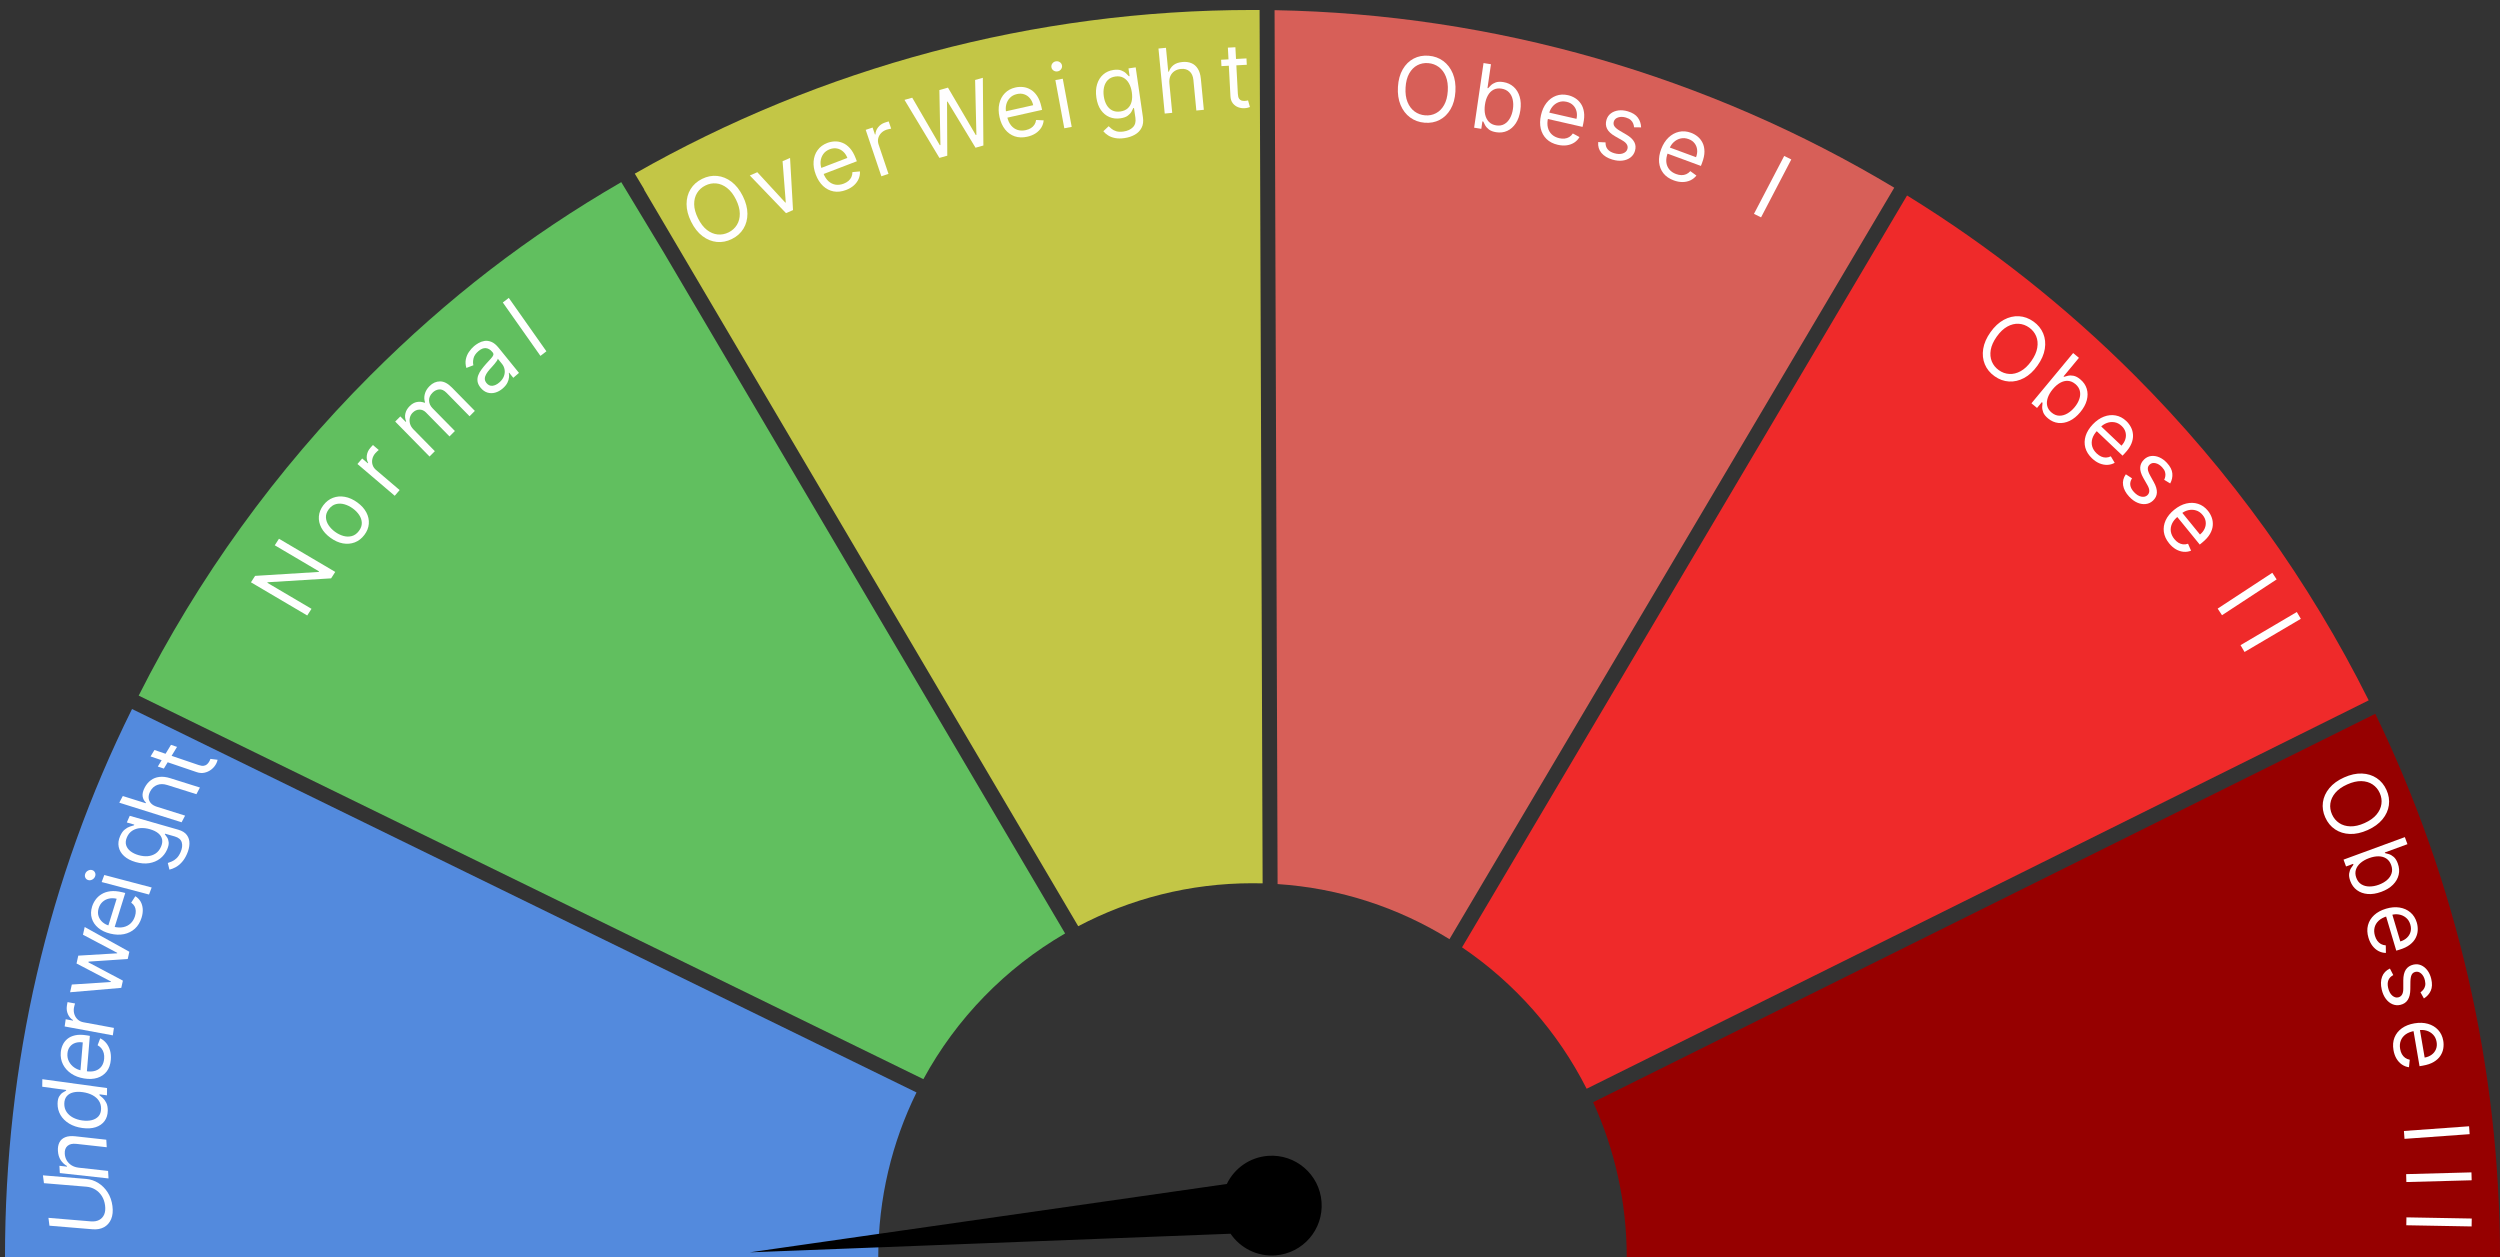 <svg width="501" height="252" viewBox="0 0 501 252" fill="none" xmlns="http://www.w3.org/2000/svg">
    <rect x="0" y="0" width="501" height="252" fill="#333333" stroke="none"/>
    <g clip-path="url(#clip0_1_2)">
        <path
            d="M251 2C251.474 2 251.948 2.001 252.421 2.004L253.029 177.027C252.355 177.009 251.678 177 251 177C238.389 177 226.505 180.113 216.074 185.611L129.07 37.998L129.115 37.971L127.211 34.798C164.603 13.489 207.209 2 251 2Z"
            fill="#C3C646" />
        <path
            d="M256.029 177.166C268.61 177.999 280.343 181.934 290.47 188.214L379.608 37.616C342.323 15.25 299.545 2.819 255.422 2.039L256.029 177.166Z"
            fill="#D75F58" />
        <path
            d="M317.962 218.184C312.173 206.744 303.539 196.988 292.99 189.847L382.172 39.175C398.593 49.295 413.915 61.361 427.777 75.223C446.999 94.446 462.768 116.477 474.684 140.351L317.962 218.184Z"
            fill="#EF2A2A" />
        <path
            d="M501 252L326 252C326 240.901 323.589 230.365 319.263 220.888L476.008 143.043C492.303 176.696 501 213.9 501 252Z"
            fill="#960000" />
        <path
            d="M26.457 142.089L183.667 218.927C178.758 228.904 176 240.13 176 252H1C1 213.111 9.516 176.263 26.457 142.089Z"
            fill="#538ADD" />
        <path
            d="M132.997 50.568L213.448 187.064C201.503 193.986 191.644 204.11 185.046 216.262L27.792 139.402C39.651 115.893 55.256 94.191 74.223 75.223C89.722 59.725 105.856 47.299 124.5 36.5L132.997 50.568Z"
            fill="#61BF5F" />
        <path
            d="M8.808 237.109L8.604 235.537L17.242 236.254C18.134 236.328 18.957 236.604 19.712 237.08C20.462 237.552 21.088 238.183 21.589 238.973C22.087 239.763 22.401 240.667 22.533 241.685C22.665 242.704 22.58 243.575 22.279 244.298C21.974 245.021 21.5 245.563 20.857 245.923C20.21 246.279 19.441 246.42 18.549 246.346L9.911 245.629L9.708 244.057L18.218 244.764C18.855 244.816 19.404 244.724 19.865 244.486C20.321 244.248 20.658 243.883 20.876 243.391C21.089 242.895 21.149 242.285 21.055 241.563C20.962 240.84 20.741 240.207 20.393 239.664C20.041 239.121 19.602 238.691 19.073 238.376C18.54 238.055 17.955 237.869 17.318 237.816L8.808 237.109Z"
            fill="white" />
        <path
            d="M15.79 234.005L21.661 234.653L21.747 236.16L11.988 235.081L11.905 233.626L13.43 233.795L13.422 233.667C12.914 233.382 12.496 232.99 12.168 232.488C11.836 231.987 11.649 231.366 11.607 230.625C11.569 229.962 11.671 229.396 11.914 228.928C12.153 228.46 12.537 228.118 13.068 227.902C13.594 227.685 14.272 227.622 15.102 227.714L21.303 228.399L21.389 229.906L15.29 229.231C14.524 229.147 13.938 229.281 13.533 229.633C13.124 229.986 12.939 230.51 12.979 231.208C13.006 231.689 13.135 232.13 13.364 232.532C13.593 232.929 13.912 233.258 14.323 233.519C14.734 233.78 15.223 233.942 15.79 234.005Z"
            fill="white" />
        <path
            d="M21.596 222.575C21.584 223.393 21.37 224.087 20.952 224.658C20.529 225.227 19.94 225.637 19.184 225.888C18.423 226.138 17.528 226.193 16.497 226.052C15.476 225.912 14.592 225.614 13.845 225.157C13.098 224.701 12.524 224.129 12.123 223.443C11.723 222.756 11.528 221.999 11.539 221.173C11.548 220.533 11.66 220.043 11.876 219.701C12.088 219.355 12.329 219.101 12.597 218.942C12.862 218.777 13.079 218.651 13.25 218.564L13.252 218.436L8.464 217.78L8.484 216.272L21.454 218.048L21.434 219.505L19.94 219.3L19.937 219.479C20.113 219.614 20.335 219.803 20.602 220.044C20.865 220.285 21.1 220.61 21.306 221.018C21.508 221.425 21.604 221.944 21.596 222.575ZM20.256 222.187C20.264 221.582 20.115 221.049 19.808 220.588C19.497 220.128 19.064 219.75 18.51 219.457C17.951 219.163 17.305 218.965 16.57 218.865C15.844 218.765 15.207 218.785 14.66 218.923C14.108 219.061 13.677 219.318 13.367 219.694C13.054 220.069 12.893 220.564 12.884 221.177C12.875 221.817 13.031 222.371 13.35 222.842C13.665 223.308 14.098 223.685 14.648 223.974C15.194 224.258 15.809 224.447 16.493 224.54C17.185 224.635 17.816 224.615 18.384 224.479C18.949 224.339 19.401 224.08 19.74 223.704C20.075 223.323 20.247 222.817 20.256 222.187Z"
            fill="white" />
        <path
            d="M22.21 212.373C22.132 213.316 21.858 214.096 21.389 214.713C20.916 215.324 20.292 215.755 19.517 216.003C18.738 216.247 17.852 216.288 16.86 216.127C15.867 215.966 15.007 215.642 14.28 215.153C13.55 214.66 12.999 214.05 12.629 213.323C12.255 212.591 12.105 211.783 12.178 210.9C12.22 210.39 12.346 209.901 12.556 209.431C12.765 208.962 13.076 208.554 13.489 208.208C13.897 207.861 14.42 207.616 15.059 207.475C15.697 207.333 16.468 207.335 17.373 207.482L18.004 207.585L17.378 215.127L16.09 214.918L16.59 208.904C16.043 208.816 15.546 208.847 15.098 208.998C14.651 209.145 14.287 209.4 14.005 209.763C13.724 210.122 13.561 210.573 13.516 211.117C13.466 211.716 13.57 212.258 13.828 212.743C14.082 213.223 14.433 213.618 14.881 213.927C15.328 214.237 15.819 214.435 16.354 214.522L17.212 214.661C17.944 214.78 18.575 214.753 19.105 214.581C19.631 214.404 20.046 214.107 20.349 213.691C20.648 213.275 20.822 212.763 20.873 212.156C20.905 211.761 20.88 211.396 20.797 211.059C20.711 210.718 20.566 210.413 20.362 210.143C20.154 209.872 19.887 209.646 19.561 209.464L20.086 208.077C20.561 208.309 20.969 208.636 21.309 209.057C21.645 209.477 21.894 209.97 22.056 210.534C22.214 211.098 22.265 211.711 22.21 212.373Z"
            fill="white" />
        <path
            d="M22.611 207.485L12.956 205.702L13.166 204.26L14.624 204.529L14.639 204.428C14.187 204.162 13.846 203.77 13.616 203.251C13.386 202.733 13.313 202.182 13.398 201.6C13.413 201.491 13.435 201.354 13.464 201.19C13.492 201.027 13.516 200.903 13.537 200.821L15.045 201.099C15.025 201.148 14.99 201.26 14.938 201.437C14.883 201.608 14.841 201.793 14.812 201.992C14.744 202.464 14.781 202.904 14.924 203.311C15.063 203.714 15.289 204.054 15.601 204.333C15.91 204.606 16.282 204.783 16.718 204.864L22.828 205.992L22.611 207.485Z"
            fill="white" />
        <path
            d="M24.303 197.968L14.046 198.847L14.392 197.3L22.209 196.791L22.231 196.691L15.336 193.083L15.688 191.511L23.469 191.047L23.491 190.947L16.627 187.32L16.973 185.773L25.923 190.732L25.599 192.179L17.752 192.708L17.719 192.857L24.627 196.521L24.303 197.968Z"
            fill="white" />
        <path
            d="M28.367 183.92C28.086 184.823 27.641 185.553 27.031 186.11C26.419 186.662 25.691 187.025 24.848 187.202C24.002 187.373 23.09 187.34 22.113 187.103C21.135 186.866 20.328 186.482 19.692 185.951C19.052 185.415 18.622 184.781 18.4 184.049C18.175 183.312 18.194 182.52 18.457 181.673C18.609 181.185 18.842 180.723 19.156 180.287C19.47 179.851 19.873 179.483 20.368 179.183C20.858 178.882 21.443 178.689 22.124 178.605C22.805 178.521 23.591 178.586 24.481 178.802L25.102 178.953L22.854 186.18L21.587 185.872L23.379 180.111C22.841 179.98 22.328 179.969 21.84 180.078C21.352 180.183 20.927 180.4 20.562 180.727C20.199 181.05 19.936 181.472 19.774 181.993C19.596 182.567 19.586 183.098 19.746 183.588C19.902 184.072 20.175 184.482 20.566 184.817C20.956 185.152 21.414 185.384 21.94 185.511L22.784 185.716C23.505 185.891 24.154 185.917 24.731 185.795C25.305 185.667 25.791 185.415 26.189 185.039C26.582 184.662 26.869 184.182 27.05 183.601C27.168 183.222 27.221 182.867 27.208 182.536C27.192 182.2 27.11 181.893 26.96 181.616C26.806 181.338 26.582 181.098 26.289 180.895L27.119 179.6C27.554 179.863 27.9 180.212 28.157 180.646C28.409 181.079 28.558 181.575 28.603 182.133C28.643 182.689 28.565 183.285 28.367 183.92Z"
            fill="white" />
        <path
            d="M29.865 179.265L20.372 176.762L20.899 175.349L30.393 177.852L29.865 179.265ZM19.058 175.626C18.955 175.901 18.769 176.113 18.501 176.262C18.235 176.407 17.965 176.443 17.693 176.371C17.421 176.3 17.225 176.14 17.104 175.894C16.985 175.643 16.977 175.38 17.08 175.104C17.183 174.829 17.367 174.619 17.634 174.474C17.902 174.326 18.172 174.287 18.444 174.359C18.716 174.431 18.912 174.592 19.031 174.843C19.152 175.089 19.161 175.35 19.058 175.626Z"
            fill="white" />
        <path
            d="M37.466 171.143C37.172 171.81 36.829 172.357 36.438 172.786C36.05 173.215 35.641 173.548 35.209 173.784C34.783 174.018 34.365 174.181 33.955 174.275L33.628 172.943C33.855 172.868 34.121 172.766 34.427 172.638C34.736 172.512 35.046 172.306 35.356 172.021C35.672 171.734 35.949 171.319 36.188 170.777C36.507 170.052 36.587 169.401 36.426 168.823C36.265 168.246 35.791 167.845 35.005 167.62L33.088 167.071L33.036 167.188C33.163 167.339 33.313 167.544 33.484 167.804C33.654 168.058 33.76 168.388 33.804 168.791C33.845 169.189 33.737 169.681 33.479 170.266C33.159 170.991 32.692 171.591 32.077 172.065C31.464 172.535 30.74 172.839 29.904 172.977C29.069 173.112 28.16 173.038 27.177 172.757C26.21 172.48 25.44 172.077 24.865 171.549C24.287 171.019 23.928 170.409 23.789 169.719C23.646 169.028 23.741 168.304 24.075 167.548C24.332 166.963 24.639 166.528 24.995 166.244C25.349 165.954 25.695 165.755 26.034 165.645C26.371 165.531 26.643 165.446 26.852 165.392L26.914 165.251L25.414 164.822L26.002 163.489L35.712 166.267C36.523 166.5 37.105 166.864 37.458 167.36C37.818 167.854 37.986 168.429 37.964 169.086C37.948 169.74 37.782 170.426 37.466 171.143ZM32.259 169.706C32.503 169.152 32.576 168.646 32.478 168.188C32.38 167.729 32.125 167.329 31.713 166.987C31.301 166.645 30.746 166.375 30.05 166.175C29.37 165.981 28.727 165.906 28.12 165.952C27.514 165.998 26.979 166.17 26.516 166.468C26.052 166.766 25.697 167.196 25.45 167.757C25.192 168.342 25.133 168.874 25.272 169.353C25.413 169.828 25.703 170.238 26.142 170.583C26.582 170.924 27.122 171.187 27.761 171.369C28.416 171.557 29.039 171.625 29.629 171.575C30.216 171.519 30.738 171.339 31.195 171.035C31.65 170.726 32.004 170.283 32.259 169.706Z"
            fill="white" />
        <path
            d="M31.461 161.68L37.095 163.452L36.391 164.786L23.904 160.858L24.607 159.523L29.193 160.966L29.252 160.853C28.876 160.497 28.653 160.071 28.583 159.574C28.511 159.073 28.655 158.481 29.015 157.799C29.327 157.207 29.728 156.729 30.219 156.365C30.706 155.999 31.276 155.776 31.929 155.696C32.581 155.611 33.309 155.695 34.114 155.949L40.065 157.821L39.361 159.155L33.508 157.314C32.764 157.08 32.094 157.078 31.499 157.308C30.901 157.533 30.437 157.96 30.105 158.59C29.874 159.027 29.767 159.45 29.783 159.86C29.802 160.265 29.949 160.628 30.226 160.948C30.505 161.264 30.916 161.508 31.461 161.68Z"
            fill="white" />
        <path
            d="M34.267 149.265L35.478 149.677L32.835 154.025L31.625 153.613L34.267 149.265ZM30.168 151.588L30.952 150.299L39.811 153.314C40.214 153.451 40.549 153.502 40.815 153.465C41.079 153.423 41.296 153.33 41.466 153.185C41.635 153.036 41.777 152.867 41.892 152.678C41.978 152.535 42.041 152.416 42.08 152.32C42.115 152.222 42.143 152.143 42.164 152.085L43.607 152.259C43.59 152.359 43.552 152.493 43.493 152.662C43.438 152.832 43.338 153.038 43.192 153.278C42.971 153.642 42.667 153.97 42.281 154.26C41.897 154.547 41.458 154.745 40.964 154.854C40.472 154.959 39.955 154.919 39.415 154.735L30.168 151.588Z"
            fill="white" />
        <path
            d="M55.907 107.965L67.185 114.612L66.355 115.902L53.64 116.683L53.571 116.79L62.426 122.009L61.568 123.342L50.29 116.695L51.12 115.405L63.871 114.616L63.94 114.509L55.063 109.277L55.907 107.965Z"
            fill="white" />
        <path
            d="M73.017 107.206C72.482 107.912 71.841 108.408 71.096 108.694C70.353 108.976 69.561 109.044 68.721 108.897C67.883 108.747 67.053 108.375 66.232 107.779C65.404 107.179 64.793 106.507 64.4 105.764C64.009 105.017 63.843 104.255 63.903 103.477C63.966 102.696 64.265 101.952 64.8 101.246C65.335 100.54 65.975 100.045 66.718 99.763C67.463 99.478 68.257 99.411 69.098 99.563C69.942 99.712 70.778 100.087 71.606 100.687C72.427 101.283 73.031 101.953 73.419 102.697C73.809 103.438 73.972 104.199 73.91 104.98C73.85 105.757 73.552 106.499 73.017 107.206ZM71.92 106.41C72.327 105.873 72.522 105.33 72.505 104.781C72.488 104.232 72.315 103.709 71.985 103.213C71.656 102.716 71.226 102.275 70.695 101.89C70.163 101.504 69.605 101.229 69.02 101.062C68.436 100.896 67.871 100.883 67.325 101.025C66.78 101.166 66.304 101.505 65.897 102.042C65.49 102.578 65.297 103.122 65.318 103.674C65.338 104.226 65.515 104.751 65.847 105.25C66.18 105.749 66.612 106.192 67.143 106.577C67.674 106.962 68.231 107.237 68.812 107.401C69.394 107.564 69.955 107.574 70.497 107.431C71.039 107.287 71.513 106.947 71.92 106.41Z"
            fill="white" />
        <path
            d="M79.105 99.354L71.632 92.986L72.583 91.882L73.712 92.844L73.779 92.766C73.526 92.316 73.437 91.814 73.513 91.263C73.589 90.712 73.818 90.213 74.202 89.768C74.275 89.684 74.367 89.58 74.478 89.457C74.59 89.334 74.677 89.243 74.739 89.184L75.907 90.179C75.864 90.21 75.772 90.286 75.633 90.408C75.494 90.524 75.359 90.658 75.228 90.81C74.916 91.171 74.715 91.559 74.622 91.973C74.529 92.381 74.545 92.781 74.669 93.172C74.793 93.558 75.023 93.894 75.361 94.181L80.089 98.211L79.105 99.354Z"
            fill="white" />
        <path
            d="M86.079 91.487L79.199 84.482L80.227 83.448L81.302 84.543L81.392 84.452C81.168 83.933 81.116 83.409 81.234 82.878C81.35 82.345 81.633 81.852 82.083 81.398C82.54 80.939 83.023 80.661 83.532 80.566C84.041 80.464 84.565 80.514 85.104 80.716L85.176 80.643C84.998 80.103 84.981 79.548 85.127 78.979C85.269 78.406 85.588 77.871 86.084 77.372C86.702 76.749 87.401 76.436 88.18 76.432C88.955 76.425 89.748 76.834 90.557 77.657L95.162 82.345L94.099 83.415L89.494 78.728C88.986 78.211 88.484 77.982 87.987 78.041C87.489 78.1 87.051 78.32 86.673 78.701C86.186 79.191 85.956 79.719 85.981 80.286C86.003 80.85 86.237 81.359 86.682 81.812L91.161 86.372L90.08 87.46L85.368 82.663C84.977 82.265 84.534 82.072 84.04 82.086C83.543 82.097 83.093 82.305 82.69 82.71C82.414 82.988 82.229 83.322 82.135 83.713C82.044 84.101 82.055 84.501 82.167 84.914C82.28 85.32 82.505 85.695 82.843 86.039L87.143 90.417L86.079 91.487Z"
            fill="white" />
        <path
            d="M100.743 77.849C100.272 78.255 99.771 78.533 99.239 78.683C98.705 78.829 98.184 78.825 97.677 78.672C97.166 78.516 96.71 78.19 96.307 77.694C95.953 77.257 95.75 76.83 95.698 76.414C95.643 75.995 95.692 75.586 95.847 75.188C96.001 74.79 96.217 74.407 96.494 74.038C96.772 73.664 97.064 73.305 97.372 72.96C97.775 72.511 98.105 72.15 98.361 71.878C98.618 71.6 98.781 71.367 98.848 71.18C98.918 70.989 98.877 70.8 98.724 70.611L98.692 70.571C98.295 70.082 97.856 69.814 97.374 69.768C96.896 69.719 96.394 69.922 95.868 70.376C95.323 70.846 94.995 71.338 94.884 71.85C94.773 72.362 94.767 72.811 94.867 73.198L93.461 73.737C93.279 73.106 93.244 72.522 93.358 71.986C93.471 71.443 93.678 70.955 93.979 70.521C94.28 70.081 94.618 69.699 94.992 69.376C95.231 69.17 95.529 68.963 95.887 68.755C96.246 68.542 96.643 68.399 97.078 68.327C97.516 68.252 97.979 68.312 98.465 68.506C98.951 68.699 99.439 69.099 99.931 69.705L104.005 74.73L102.863 75.715L102.025 74.683L101.967 74.733C102.024 74.965 102.039 75.253 102.011 75.598C101.983 75.943 101.873 76.311 101.68 76.702C101.488 77.093 101.175 77.476 100.743 77.849ZM100.064 76.646C100.515 76.256 100.822 75.836 100.984 75.387C101.15 74.935 101.195 74.496 101.119 74.072C101.047 73.645 100.882 73.272 100.624 72.955L99.755 71.882C99.755 71.984 99.693 72.13 99.568 72.322C99.445 72.507 99.291 72.71 99.108 72.93C98.925 73.144 98.744 73.351 98.566 73.55C98.388 73.743 98.244 73.901 98.135 74.023C97.87 74.319 97.645 74.623 97.46 74.935C97.275 75.241 97.174 75.55 97.158 75.862C97.143 76.168 97.256 76.47 97.498 76.768C97.828 77.175 98.224 77.356 98.687 77.311C99.15 77.26 99.609 77.038 100.064 76.646Z"
            fill="white" />
        <path d="M101.96 59.698L109.499 70.401L108.304 71.322L100.766 60.62L101.96 59.698Z"
            fill="white" />
        <path
            d="M148.86 39.298C149.475 40.535 149.783 41.714 149.784 42.836C149.786 43.959 149.518 44.958 148.983 45.833C148.447 46.709 147.68 47.395 146.68 47.892C145.68 48.389 144.67 48.587 143.649 48.486C142.627 48.384 141.67 47.994 140.775 47.316C139.881 46.637 139.127 45.68 138.512 44.444C137.897 43.207 137.589 42.028 137.588 40.906C137.587 39.783 137.854 38.784 138.389 37.909C138.925 37.033 139.692 36.347 140.692 35.85C141.692 35.353 142.702 35.155 143.724 35.256C144.745 35.358 145.703 35.748 146.597 36.426C147.491 37.105 148.245 38.062 148.86 39.298ZM147.487 39.981C146.982 38.966 146.386 38.194 145.699 37.665C145.016 37.133 144.298 36.832 143.543 36.759C142.792 36.685 142.062 36.825 141.352 37.178C140.643 37.531 140.089 38.03 139.691 38.675C139.297 39.318 139.104 40.073 139.111 40.94C139.123 41.806 139.381 42.746 139.886 43.761C140.39 44.776 140.984 45.549 141.667 46.08C142.354 46.609 143.073 46.911 143.823 46.985C144.578 47.057 145.31 46.917 146.02 46.564C146.729 46.211 147.281 45.713 147.675 45.07C148.073 44.425 148.266 43.67 148.255 42.804C148.247 41.937 147.991 40.996 147.487 39.981Z"
            fill="#FFFEFE" />
        <path
            d="M158.328 31.651L158.922 42.102L157.516 42.715L150.265 35.166L151.765 34.512L157.375 40.601L157.469 40.56L156.827 32.305L158.328 31.651Z"
            fill="#FFFEFE" />
        <path
            d="M169.565 38.068C168.682 38.407 167.845 38.505 167.055 38.36C166.267 38.211 165.565 37.85 164.949 37.279C164.335 36.702 163.848 35.944 163.488 35.005C163.128 34.066 162.981 33.173 163.049 32.325C163.119 31.472 163.385 30.727 163.848 30.088C164.313 29.444 164.959 28.964 165.786 28.646C166.264 28.463 166.766 28.362 167.292 28.342C167.819 28.323 168.342 28.419 168.861 28.631C169.379 28.838 169.863 29.191 170.315 29.689C170.766 30.187 171.155 30.863 171.483 31.719L171.712 32.316L164.646 35.026L164.179 33.809L169.813 31.647C169.615 31.13 169.334 30.708 168.972 30.382C168.613 30.054 168.2 29.845 167.732 29.755C167.268 29.664 166.781 29.716 166.272 29.911C165.711 30.127 165.279 30.452 164.976 30.888C164.675 31.318 164.5 31.796 164.451 32.321C164.401 32.847 164.474 33.362 164.667 33.868L164.979 34.679C165.244 35.372 165.589 35.913 166.012 36.303C166.438 36.687 166.914 36.922 167.44 37.008C167.964 37.09 168.511 37.021 169.08 36.803C169.45 36.661 169.764 36.481 170.023 36.263C170.284 36.04 170.484 35.781 170.621 35.486C170.758 35.187 170.825 34.856 170.822 34.492L172.329 34.352C172.363 34.868 172.278 35.366 172.074 35.846C171.869 36.322 171.555 36.753 171.132 37.139C170.708 37.52 170.186 37.83 169.565 38.068Z"
            fill="#FFFEFE" />
        <path
            d="M176.625 35.327L173.488 26.023L174.869 25.558L175.343 26.963L175.44 26.93C175.454 26.413 175.635 25.936 175.982 25.499C176.33 25.063 176.782 24.751 177.34 24.563C177.445 24.527 177.576 24.485 177.735 24.436C177.894 24.387 178.015 24.353 178.099 24.334L178.589 25.787C178.536 25.792 178.419 25.811 178.237 25.845C178.058 25.874 177.874 25.921 177.684 25.985C177.232 26.137 176.86 26.368 176.569 26.678C176.28 26.982 176.089 27.334 175.994 27.735C175.903 28.13 175.928 28.538 176.069 28.958L178.055 34.845L176.625 35.327Z"
            fill="#FFFEFE" />
        <path
            d="M188.26 31.644L181.262 20.016L182.812 19.579L188.339 29.098L188.462 29.064L188.251 18.045L189.973 17.56L195.549 27.065L195.672 27.03L195.412 16.026L196.962 15.589L197.07 29.16L195.495 29.604L189.883 20.348L189.784 20.376L189.835 31.2L188.26 31.644Z"
            fill="#FFFEFE" />
        <path
            d="M205.876 27.397C204.953 27.604 204.111 27.579 203.35 27.322C202.592 27.059 201.95 26.601 201.423 25.946C200.899 25.286 200.528 24.466 200.307 23.484C200.087 22.503 200.072 21.598 200.261 20.77C200.454 19.936 200.826 19.237 201.376 18.672C201.93 18.102 202.639 17.72 203.504 17.526C204.003 17.414 204.514 17.387 205.038 17.444C205.561 17.501 206.065 17.672 206.548 17.957C207.03 18.237 207.459 18.657 207.833 19.215C208.207 19.773 208.494 20.499 208.695 21.392L208.835 22.016L201.45 23.673L201.165 22.401L207.052 21.08C206.931 20.539 206.715 20.081 206.403 19.706C206.096 19.329 205.718 19.062 205.267 18.906C204.822 18.748 204.332 18.729 203.8 18.849C203.214 18.98 202.739 19.239 202.376 19.627C202.017 20.009 201.774 20.456 201.649 20.969C201.524 21.482 201.521 22.002 201.639 22.53L201.83 23.379C201.992 24.102 202.254 24.687 202.617 25.135C202.982 25.577 203.419 25.878 203.927 26.039C204.434 26.196 204.985 26.208 205.579 26.075C205.966 25.988 206.303 25.855 206.591 25.677C206.881 25.494 207.116 25.267 207.296 24.995C207.474 24.719 207.588 24.401 207.638 24.04L209.15 24.12C209.108 24.636 208.952 25.117 208.681 25.562C208.408 26.003 208.035 26.384 207.561 26.704C207.086 27.02 206.525 27.251 205.876 27.397Z"
            fill="#FFFEFE" />
        <path
            d="M213.287 25.706L211.496 16.052L212.979 15.777L214.77 25.43L213.287 25.706ZM211.952 14.303C211.662 14.357 211.395 14.305 211.149 14.147C210.907 13.988 210.76 13.77 210.709 13.494C210.658 13.217 210.717 12.961 210.885 12.726C211.058 12.491 211.289 12.346 211.578 12.292C211.868 12.239 212.133 12.291 212.375 12.45C212.621 12.608 212.77 12.825 212.821 13.102C212.872 13.378 212.811 13.634 212.638 13.87C212.47 14.105 212.241 14.25 211.952 14.303Z"
            fill="#FFFEFE" />
        <path
            d="M225.361 27.672C224.64 27.777 224.007 27.774 223.461 27.664C222.916 27.558 222.449 27.38 222.06 27.131C221.675 26.885 221.357 26.609 221.106 26.301L222.174 25.293C222.334 25.45 222.535 25.628 222.774 25.826C223.015 26.028 223.326 26.187 223.709 26.303C224.097 26.424 224.584 26.441 225.17 26.356C225.955 26.242 226.574 25.958 227.03 25.505C227.485 25.051 227.653 24.419 227.536 23.61L227.249 21.636L227.123 21.654C227.039 21.848 226.915 22.09 226.75 22.38C226.589 22.666 226.336 22.938 225.99 23.195C225.648 23.447 225.16 23.619 224.528 23.711C223.743 23.825 223.012 23.741 222.334 23.461C221.66 23.18 221.09 22.712 220.625 22.056C220.164 21.399 219.859 20.565 219.712 19.553C219.568 18.558 219.617 17.666 219.86 16.877C220.102 16.084 220.506 15.44 221.071 14.944C221.636 14.444 222.327 14.135 223.145 14.016C223.778 13.924 224.295 13.957 224.697 14.114C225.102 14.266 225.423 14.46 225.66 14.697C225.9 14.929 226.087 15.122 226.222 15.274L226.373 15.252L226.149 13.709L227.591 13.499L229.043 23.494C229.165 24.329 229.074 25.035 228.77 25.614C228.471 26.195 228.021 26.655 227.42 26.992C226.824 27.332 226.137 27.559 225.361 27.672ZM224.535 22.34C225.134 22.253 225.62 22.043 225.994 21.709C226.367 21.375 226.624 20.935 226.764 20.389C226.905 19.843 226.923 19.212 226.819 18.495C226.717 17.795 226.522 17.192 226.233 16.687C225.944 16.183 225.571 15.808 225.114 15.565C224.657 15.321 224.124 15.243 223.517 15.332C222.885 15.423 222.381 15.66 222.005 16.042C221.635 16.423 221.383 16.899 221.25 17.469C221.122 18.039 221.106 18.653 221.201 19.311C221.299 19.986 221.492 20.567 221.778 21.055C222.068 21.538 222.443 21.897 222.903 22.132C223.367 22.361 223.911 22.431 224.535 22.34Z"
            fill="#FFFEFE" />
        <path
            d="M234.347 16.733L234.911 22.613L233.41 22.757L232.158 9.726L233.66 9.582L234.119 14.366L234.247 14.354C234.427 13.827 234.732 13.394 235.162 13.053C235.595 12.707 236.196 12.497 236.964 12.424C237.63 12.36 238.226 12.437 238.752 12.656C239.278 12.871 239.705 13.239 240.033 13.76C240.365 14.276 240.572 14.954 240.652 15.794L241.249 22.004L239.747 22.148L239.16 16.04C239.086 15.264 238.827 14.683 238.383 14.297C237.943 13.907 237.369 13.746 236.661 13.814C236.169 13.861 235.737 14.008 235.367 14.253C235.001 14.498 234.725 14.831 234.538 15.251C234.356 15.671 234.292 16.165 234.347 16.733Z"
            fill="#FFFEFE" />
        <path
            d="M249.791 11.706L249.859 12.982L244.778 13.251L244.71 11.975L249.791 11.706ZM246.067 9.547L247.573 9.468L248.068 18.812C248.09 19.238 248.169 19.554 248.303 19.76C248.442 19.962 248.611 20.094 248.811 20.156C249.014 20.213 249.227 20.236 249.448 20.224C249.614 20.216 249.75 20.2 249.855 20.177C249.96 20.15 250.045 20.129 250.108 20.113L250.486 21.45C250.386 21.493 250.245 21.539 250.064 21.587C249.883 21.64 249.653 21.673 249.372 21.688C248.946 21.71 248.524 21.641 248.106 21.48C247.692 21.318 247.341 21.057 247.053 20.697C246.77 20.336 246.613 19.871 246.583 19.301L246.067 9.547Z"
            fill="#FFFEFE" />
        <path
            d="M291.665 18.355C291.582 19.733 291.261 20.903 290.704 21.866C290.146 22.829 289.418 23.548 288.518 24.021C287.619 24.494 286.613 24.685 285.5 24.594C284.387 24.502 283.414 24.149 282.581 23.533C281.747 22.918 281.113 22.087 280.676 21.043C280.24 19.998 280.064 18.787 280.147 17.409C280.23 16.03 280.551 14.86 281.108 13.897C281.666 12.934 282.394 12.216 283.294 11.742C284.193 11.269 285.199 11.078 286.312 11.169C287.425 11.261 288.398 11.614 289.231 12.23C290.065 12.846 290.7 13.676 291.136 14.72C291.572 15.765 291.748 16.976 291.665 18.355ZM290.136 18.229C290.204 17.098 290.073 16.127 289.742 15.318C289.416 14.509 288.944 13.878 288.327 13.425C287.714 12.973 287.012 12.715 286.222 12.65C285.432 12.585 284.705 12.726 284.039 13.073C283.378 13.421 282.835 13.968 282.41 14.716C281.989 15.463 281.744 16.403 281.676 17.534C281.608 18.666 281.737 19.636 282.063 20.445C282.394 21.255 282.866 21.885 283.479 22.337C284.096 22.79 284.8 23.049 285.59 23.113C286.38 23.178 287.105 23.037 287.766 22.69C288.432 22.342 288.975 21.795 289.396 21.047C289.821 20.3 290.068 19.36 290.136 18.229Z"
            fill="white" />
        <path
            d="M295.415 25.59L297.299 12.636L298.789 12.872L298.093 17.654L298.22 17.674C298.354 17.523 298.536 17.332 298.768 17.101C299.004 16.867 299.321 16.675 299.717 16.526C300.118 16.374 300.634 16.348 301.266 16.448C302.082 16.578 302.772 16.896 303.335 17.404C303.899 17.912 304.301 18.569 304.541 19.375C304.781 20.181 304.827 21.094 304.678 22.115C304.529 23.144 304.224 24.008 303.765 24.707C303.307 25.402 302.738 25.908 302.059 26.223C301.381 26.534 300.638 26.625 299.83 26.497C299.207 26.398 298.723 26.216 298.379 25.95C298.035 25.68 297.781 25.396 297.618 25.098C297.455 24.796 297.332 24.548 297.248 24.354L297.071 24.326L296.854 25.819L295.415 25.59ZM297.586 20.965C297.479 21.698 297.492 22.363 297.625 22.957C297.759 23.548 298.009 24.034 298.376 24.416C298.743 24.793 299.225 25.029 299.823 25.124C300.446 25.223 300.989 25.141 301.454 24.878C301.923 24.612 302.304 24.215 302.596 23.687C302.893 23.156 303.091 22.545 303.192 21.853C303.291 21.17 303.276 20.538 303.145 19.956C303.019 19.371 302.769 18.885 302.395 18.498C302.025 18.107 301.525 17.861 300.894 17.761C300.288 17.665 299.756 17.738 299.299 17.981C298.842 18.219 298.469 18.596 298.179 19.111C297.889 19.621 297.691 20.239 297.586 20.965Z"
            fill="white" />
        <path
            d="M312.176 29.017C311.253 28.807 310.503 28.422 309.925 27.862C309.352 27.298 308.967 26.607 308.77 25.789C308.578 24.967 308.592 24.065 308.811 23.084C309.03 22.102 309.402 21.278 309.926 20.611C310.456 19.941 311.089 19.469 311.827 19.196C312.57 18.919 313.374 18.88 314.238 19.077C314.736 19.19 315.21 19.386 315.659 19.663C316.108 19.94 316.49 20.312 316.805 20.777C317.122 21.238 317.33 21.801 317.43 22.467C317.53 23.132 317.481 23.912 317.281 24.806L317.142 25.43L309.763 23.747L310.047 22.474L315.93 23.816C316.051 23.275 316.051 22.768 315.929 22.295C315.812 21.822 315.584 21.418 315.244 21.083C314.908 20.748 314.474 20.52 313.942 20.399C313.357 20.266 312.817 20.296 312.324 20.489C311.837 20.679 311.427 20.979 311.095 21.389C310.764 21.798 310.539 22.267 310.421 22.795L310.232 23.644C310.07 24.367 310.058 25.009 310.195 25.57C310.337 26.126 310.603 26.587 310.993 26.951C311.384 27.311 311.877 27.559 312.471 27.695C312.857 27.783 313.218 27.809 313.554 27.771C313.895 27.731 314.204 27.627 314.482 27.459C314.76 27.286 314.999 27.048 315.198 26.744L316.53 27.467C316.273 27.915 315.927 28.282 315.492 28.568C315.058 28.849 314.558 29.032 313.994 29.117C313.43 29.199 312.824 29.165 312.176 29.017Z"
            fill="white" />
        <path
            d="M328.878 25.528L327.469 25.51C327.452 25.269 327.395 25.023 327.297 24.772C327.204 24.517 327.043 24.283 326.814 24.068C326.585 23.854 326.26 23.684 325.839 23.559C325.263 23.388 324.743 23.378 324.279 23.529C323.821 23.678 323.531 23.954 323.41 24.358C323.302 24.717 323.347 25.039 323.546 25.325C323.745 25.611 324.101 25.906 324.615 26.209L325.909 26.967C326.69 27.421 327.223 27.919 327.509 28.462C327.797 29.001 327.842 29.599 327.644 30.256C327.482 30.795 327.182 31.23 326.744 31.562C326.311 31.896 325.781 32.103 325.156 32.184C324.531 32.265 323.853 32.197 323.122 31.98C322.162 31.695 321.429 31.251 320.925 30.648C320.421 30.045 320.206 29.319 320.279 28.469L321.754 28.534C321.733 29.079 321.866 29.532 322.154 29.893C322.445 30.255 322.887 30.524 323.48 30.7C324.154 30.9 324.732 30.916 325.214 30.748C325.701 30.577 326.006 30.289 326.127 29.885C326.225 29.559 326.193 29.252 326.03 28.963C325.869 28.671 325.568 28.399 325.127 28.148L323.669 27.315C322.868 26.855 322.33 26.351 322.054 25.802C321.784 25.251 321.746 24.651 321.941 24.002C322.101 23.471 322.391 23.046 322.812 22.727C323.237 22.408 323.744 22.21 324.332 22.131C324.925 22.054 325.552 22.113 326.214 22.31C327.146 22.587 327.815 23.008 328.224 23.573C328.636 24.14 328.854 24.792 328.878 25.528Z"
            fill="white" />
        <path
            d="M335.409 36.147C334.522 35.82 333.83 35.342 333.335 34.715C332.846 34.085 332.561 33.354 332.482 32.521C332.408 31.685 332.55 30.798 332.909 29.858C333.267 28.918 333.754 28.153 334.371 27.563C334.994 26.971 335.692 26.587 336.465 26.413C337.243 26.237 338.049 26.302 338.88 26.609C339.36 26.785 339.804 27.04 340.211 27.371C340.618 27.703 340.945 28.119 341.192 28.618C341.441 29.114 341.568 29.697 341.573 30.366C341.578 31.035 341.417 31.798 341.091 32.654L340.863 33.252L333.762 30.635L334.226 29.417L339.888 31.503C340.085 30.985 340.157 30.485 340.104 30.002C340.055 29.521 339.885 29.093 339.595 28.718C339.309 28.344 338.91 28.063 338.398 27.875C337.834 27.667 337.293 27.627 336.775 27.754C336.262 27.878 335.812 28.121 335.423 28.482C335.035 28.843 334.745 29.276 334.552 29.782L334.242 30.594C333.978 31.287 333.874 31.919 333.931 32.489C333.992 33.057 334.191 33.545 334.528 33.955C334.865 34.361 335.32 34.67 335.892 34.88C336.264 35.017 336.619 35.089 336.959 35.096C337.304 35.101 337.626 35.038 337.927 34.908C338.229 34.774 338.5 34.57 338.742 34.295L339.963 35.181C339.643 35.59 339.247 35.907 338.773 36.133C338.301 36.354 337.778 36.47 337.204 36.481C336.631 36.488 336.033 36.377 335.409 36.147Z"
            fill="white" />
        <path d="M358.975 31.955L352.916 43.559L351.494 42.858L357.553 31.254L358.975 31.955Z"
            fill="white" />
        <path
            d="M408.316 73.263C407.516 74.388 406.621 75.216 405.632 75.747C404.643 76.277 403.636 76.513 402.612 76.454C401.587 76.394 400.62 76.041 399.71 75.394C398.8 74.747 398.149 73.949 397.757 73.001C397.364 72.053 397.257 71.024 397.433 69.916C397.61 68.807 398.098 67.69 398.898 66.565C399.698 65.44 400.593 64.612 401.582 64.082C402.571 63.551 403.578 63.315 404.603 63.374C405.627 63.434 406.594 63.787 407.504 64.434C408.414 65.081 409.065 65.879 409.458 66.827C409.85 67.775 409.958 68.804 409.781 69.912C409.605 71.021 409.116 72.138 408.316 73.263ZM407.066 72.374C407.723 71.45 408.123 70.561 408.266 69.705C408.412 68.852 408.339 68.076 408.047 67.377C407.758 66.68 407.291 66.102 406.645 65.642C405.999 65.183 405.298 64.93 404.541 64.884C403.788 64.84 403.031 65.026 402.27 65.441C401.513 65.859 400.805 66.531 400.148 67.454C399.491 68.378 399.09 69.266 398.943 70.119C398.801 70.974 398.873 71.751 399.162 72.447C399.454 73.147 399.924 73.726 400.569 74.186C401.215 74.645 401.915 74.897 402.668 74.941C403.424 74.987 404.182 74.801 404.939 74.383C405.7 73.967 406.409 73.298 407.066 72.374Z"
            fill="white" />
        <path
            d="M407.1 80.823L415.459 70.749L416.62 71.712L413.534 75.431L413.633 75.513C413.827 75.452 414.084 75.383 414.403 75.305C414.729 75.226 415.101 75.225 415.52 75.301C415.944 75.376 416.403 75.618 416.894 76.026C417.531 76.554 417.959 77.179 418.181 77.9C418.402 78.62 418.407 79.385 418.195 80.195C417.982 81.005 417.547 81.806 416.889 82.6C416.225 83.4 415.513 83.981 414.754 84.342C413.997 84.7 413.244 84.839 412.496 84.761C411.75 84.679 411.062 84.377 410.432 83.854C409.947 83.451 409.625 83.049 409.466 82.646C409.311 82.24 409.24 81.868 409.254 81.531C409.271 81.19 409.293 80.916 409.322 80.707L409.185 80.593L408.221 81.754L407.1 80.823ZM411.376 77.992C410.902 78.563 410.568 79.136 410.374 79.711C410.182 80.282 410.144 80.824 410.262 81.337C410.382 81.846 410.675 82.294 411.14 82.681C411.626 83.083 412.137 83.292 412.674 83.305C413.216 83.318 413.751 83.175 414.277 82.875C414.809 82.574 415.298 82.155 415.744 81.617C416.185 81.086 416.5 80.539 416.69 79.977C416.886 79.413 416.923 78.871 416.802 78.35C416.687 77.828 416.383 77.363 415.891 76.955C415.419 76.563 414.923 76.353 414.403 76.326C413.886 76.296 413.368 76.425 412.85 76.716C412.335 77.003 411.844 77.428 411.376 77.992Z"
            fill="white" />
        <path
            d="M419.24 91.853C418.554 91.202 418.106 90.489 417.896 89.714C417.691 88.938 417.714 88.15 417.965 87.347C418.221 86.545 418.695 85.779 419.387 85.049C420.079 84.32 420.822 83.803 421.616 83.499C422.416 83.194 423.204 83.113 423.979 83.256C424.761 83.398 425.473 83.774 426.116 84.384C426.487 84.736 426.794 85.145 427.039 85.612C427.283 86.079 427.422 86.592 427.454 87.152C427.49 87.709 427.381 88.298 427.126 88.92C426.871 89.541 426.428 90.184 425.797 90.849L425.357 91.313L419.867 86.104L420.765 85.158L425.142 89.311C425.523 88.909 425.783 88.474 425.922 88.006C426.063 87.541 426.073 87.078 425.953 86.617C425.835 86.159 425.579 85.743 425.183 85.367C424.747 84.954 424.267 84.704 423.744 84.618C423.226 84.532 422.719 84.58 422.224 84.762C421.728 84.944 421.294 85.231 420.922 85.624L420.323 86.254C419.813 86.792 419.473 87.336 419.304 87.886C419.14 88.436 419.133 88.967 419.282 89.478C419.434 89.987 419.731 90.451 420.173 90.87C420.461 91.143 420.758 91.349 421.067 91.489C421.381 91.628 421.701 91.697 422.026 91.694C422.354 91.689 422.682 91.606 423.01 91.447L423.785 92.747C423.334 93 422.848 93.138 422.327 93.16C421.809 93.18 421.285 93.082 420.755 92.867C420.227 92.649 419.723 92.311 419.24 91.853Z"
            fill="white" />
        <path
            d="M434.906 96.885L433.703 96.152C433.811 95.936 433.886 95.695 433.93 95.428C433.979 95.162 433.959 94.877 433.871 94.576C433.783 94.274 433.59 93.962 433.291 93.64C432.883 93.2 432.441 92.927 431.965 92.821C431.496 92.716 431.106 92.807 430.797 93.094C430.522 93.349 430.398 93.65 430.424 93.998C430.45 94.346 430.607 94.781 430.895 95.305L431.623 96.617C432.064 97.405 432.27 98.107 432.241 98.721C432.215 99.332 431.95 99.871 431.447 100.337C431.035 100.72 430.556 100.943 430.011 101.007C429.469 101.074 428.908 100.984 428.33 100.736C427.751 100.488 427.202 100.084 426.684 99.525C426.003 98.791 425.598 98.035 425.471 97.259C425.343 96.482 425.526 95.745 426.019 95.049L427.256 95.856C426.961 96.315 426.846 96.773 426.91 97.231C426.977 97.692 427.221 98.149 427.641 98.602C428.119 99.118 428.608 99.425 429.108 99.526C429.614 99.626 430.021 99.533 430.331 99.246C430.58 99.014 430.709 98.733 430.715 98.401C430.725 98.067 430.604 97.679 430.352 97.239L429.52 95.778C429.065 94.974 428.858 94.265 428.899 93.651C428.946 93.038 429.218 92.501 429.715 92.04C430.121 91.663 430.586 91.444 431.11 91.382C431.637 91.324 432.173 91.41 432.72 91.642C433.269 91.877 433.778 92.247 434.247 92.753C434.908 93.466 435.271 94.17 435.335 94.866C435.402 95.565 435.259 96.238 434.906 96.885Z"
            fill="white" />
        <path
            d="M434.695 108.89C434.098 108.157 433.744 107.392 433.634 106.597C433.53 105.802 433.653 105.022 434.004 104.258C434.36 103.495 434.928 102.795 435.707 102.16C436.487 101.524 437.289 101.106 438.116 100.906C438.948 100.706 439.739 100.726 440.49 100.966C441.247 101.206 441.906 101.67 442.466 102.357C442.789 102.753 443.042 103.198 443.225 103.693C443.408 104.187 443.48 104.713 443.441 105.273C443.406 105.83 443.222 106.4 442.89 106.984C442.558 107.568 442.037 108.15 441.327 108.729L440.831 109.133L436.049 103.267L437.06 102.443L440.873 107.12C441.302 106.77 441.615 106.371 441.812 105.925C442.011 105.482 442.081 105.024 442.02 104.551C441.962 104.082 441.76 103.636 441.415 103.213C441.036 102.747 440.592 102.439 440.083 102.287C439.58 102.136 439.072 102.119 438.557 102.236C438.042 102.354 437.575 102.583 437.156 102.925L436.482 103.474C435.907 103.943 435.501 104.439 435.263 104.963C435.031 105.488 434.956 106.013 435.039 106.54C435.125 107.063 435.361 107.561 435.746 108.034C435.996 108.341 436.265 108.583 436.553 108.761C436.847 108.939 437.155 109.048 437.479 109.087C437.805 109.123 438.141 109.083 438.486 108.967L439.09 110.355C438.61 110.548 438.11 110.623 437.59 110.579C437.074 110.533 436.567 110.369 436.068 110.088C435.573 109.805 435.115 109.405 434.695 108.89Z"
            fill="white" />
        <path d="M456.239 116.112L445.291 123.289L444.422 121.963L455.37 114.786L456.239 116.112Z"
            fill="white" />
        <path d="M461.085 124.011L449.806 130.656L449.002 129.29L460.281 122.645L461.085 124.011Z"
            fill="white" />
        <path
            d="M474.488 166.342C473.228 166.908 472.038 167.169 470.916 167.126C469.794 167.083 468.807 166.777 467.953 166.207C467.099 165.637 466.444 164.843 465.987 163.825C465.529 162.806 465.372 161.789 465.513 160.772C465.655 159.756 466.082 158.814 466.796 157.947C467.509 157.081 468.495 156.365 469.755 155.799C471.014 155.234 472.205 154.973 473.327 155.016C474.448 155.059 475.436 155.365 476.29 155.935C477.143 156.504 477.799 157.298 478.256 158.317C478.713 159.335 478.871 160.353 478.729 161.369C478.588 162.386 478.16 163.328 477.447 164.194C476.734 165.061 475.747 165.777 474.488 166.342ZM473.859 164.943C474.894 164.479 475.689 163.914 476.245 163.249C476.803 162.587 477.133 161.881 477.234 161.13C477.338 160.382 477.228 159.647 476.903 158.924C476.578 158.201 476.102 157.628 475.473 157.205C474.846 156.786 474.099 156.563 473.232 156.537C472.367 156.514 471.417 156.735 470.383 157.199C469.349 157.663 468.553 158.226 467.995 158.887C467.439 159.553 467.109 160.259 467.005 161.006C466.904 161.757 467.015 162.494 467.34 163.217C467.664 163.94 468.14 164.512 468.767 164.931C469.396 165.354 470.143 165.576 471.008 165.599C471.875 165.626 472.825 165.407 473.859 164.943Z"
            fill="white" />
        <path
            d="M469.643 172.271L481.931 167.758L482.451 169.174L477.915 170.84L477.959 170.96C478.157 171.006 478.414 171.075 478.73 171.168C479.051 171.263 479.373 171.449 479.697 171.725C480.026 172.003 480.301 172.443 480.521 173.043C480.806 173.819 480.864 174.574 480.693 175.309C480.522 176.043 480.142 176.707 479.552 177.301C478.962 177.894 478.183 178.369 477.215 178.724C476.239 179.082 475.332 179.227 474.494 179.158C473.66 179.088 472.939 178.83 472.331 178.386C471.727 177.941 471.284 177.334 471.002 176.566C470.784 175.974 470.708 175.464 470.774 175.036C470.843 174.606 470.968 174.249 471.15 173.965C471.335 173.679 471.493 173.453 471.623 173.287L471.561 173.119L470.145 173.639L469.643 172.271ZM474.762 171.971C474.066 172.227 473.489 172.554 473.032 172.953C472.579 173.351 472.275 173.801 472.119 174.304C471.967 174.804 471.995 175.339 472.203 175.907C472.421 176.499 472.758 176.935 473.216 177.217C473.679 177.501 474.213 177.645 474.818 177.65C475.429 177.657 476.063 177.54 476.719 177.299C477.367 177.061 477.914 176.747 478.361 176.356C478.813 175.967 479.117 175.517 479.274 175.006C479.437 174.496 479.408 173.942 479.188 173.342C478.976 172.766 478.652 172.335 478.216 172.051C477.785 171.764 477.272 171.617 476.678 171.608C476.089 171.597 475.45 171.718 474.762 171.971Z"
            fill="white" />
        <path
            d="M474.641 187.926C474.371 187.02 474.338 186.178 474.543 185.401C474.752 184.627 475.166 183.955 475.783 183.385C476.405 182.817 477.198 182.389 478.162 182.102C479.126 181.815 480.028 181.738 480.868 181.87C481.713 182.005 482.436 182.328 483.037 182.838C483.643 183.351 484.073 184.033 484.326 184.882C484.472 185.372 484.534 185.881 484.513 186.407C484.492 186.934 484.356 187.448 484.105 187.949C483.858 188.449 483.47 188.905 482.939 189.317C482.407 189.729 481.703 190.065 480.825 190.327L480.212 190.509L478.052 183.256L479.302 182.883L481.024 188.667C481.555 188.508 481.997 188.261 482.351 187.925C482.705 187.592 482.945 187.196 483.07 186.737C483.197 186.281 483.183 185.792 483.027 185.269C482.855 184.693 482.564 184.237 482.153 183.902C481.747 183.569 481.284 183.358 480.764 183.268C480.244 183.179 479.724 183.211 479.205 183.366L478.372 183.614C477.662 183.825 477.096 184.127 476.674 184.52C476.259 184.915 475.988 185.371 475.862 185.889C475.74 186.405 475.766 186.956 475.94 187.54C476.053 187.919 476.208 188.247 476.406 188.521C476.608 188.799 476.851 189.018 477.135 189.178C477.422 189.337 477.747 189.429 478.111 189.454L478.135 190.968C477.617 190.962 477.127 190.839 476.664 190.599C476.205 190.357 475.8 190.011 475.448 189.56C475.1 189.108 474.831 188.563 474.641 187.926Z"
            fill="white" />
        <path
            d="M485.749 200.091L485.067 198.859C485.268 198.725 485.453 198.552 485.623 198.342C485.797 198.135 485.921 197.878 485.994 197.572C486.067 197.267 486.054 196.9 485.954 196.473C485.817 195.887 485.569 195.431 485.208 195.104C484.852 194.78 484.469 194.666 484.058 194.762C483.693 194.848 483.435 195.048 483.286 195.363C483.136 195.678 483.057 196.134 483.048 196.731L483.03 198.232C483.023 199.135 482.854 199.846 482.524 200.365C482.199 200.883 481.702 201.22 481.034 201.376C480.486 201.504 479.96 201.461 479.455 201.246C478.95 201.036 478.508 200.68 478.129 200.178C477.749 199.675 477.472 199.053 477.299 198.31C477.071 197.335 477.094 196.479 477.368 195.741C477.642 195.003 478.166 194.454 478.939 194.094L479.614 195.407C479.13 195.659 478.803 196.001 478.632 196.43C478.462 196.864 478.447 197.381 478.587 197.983C478.747 198.668 479.02 199.177 479.404 199.512C479.794 199.85 480.194 199.971 480.605 199.875C480.937 199.797 481.188 199.616 481.357 199.332C481.531 199.046 481.618 198.649 481.618 198.142L481.619 196.461C481.622 195.537 481.793 194.819 482.133 194.306C482.478 193.797 482.98 193.465 483.64 193.311C484.18 193.185 484.692 193.225 485.178 193.431C485.665 193.641 486.088 193.982 486.447 194.454C486.808 194.93 487.067 195.504 487.224 196.176C487.445 197.122 487.411 197.913 487.122 198.55C486.834 199.19 486.376 199.704 485.749 200.091Z"
            fill="white" />
        <path
            d="M479.653 210.438C479.493 209.506 479.561 208.666 479.857 207.919C480.158 207.176 480.649 206.558 481.33 206.066C482.016 205.576 482.854 205.247 483.846 205.077C484.837 204.908 485.742 204.939 486.559 205.171C487.382 205.406 488.061 205.813 488.597 206.392C489.138 206.974 489.483 207.701 489.632 208.575C489.718 209.079 489.719 209.591 489.635 210.111C489.552 210.632 489.355 211.126 489.046 211.594C488.741 212.061 488.3 212.467 487.724 212.812C487.148 213.157 486.408 213.407 485.505 213.561L484.875 213.669L483.598 206.209L484.884 205.989L485.901 211.937C486.447 211.844 486.916 211.651 487.307 211.359C487.699 211.072 487.984 210.707 488.164 210.266C488.344 209.829 488.388 209.341 488.296 208.804C488.195 208.211 487.96 207.724 487.592 207.342C487.229 206.963 486.795 206.698 486.289 206.547C485.783 206.395 485.264 206.365 484.73 206.457L483.873 206.603C483.142 206.728 482.544 206.96 482.079 207.299C481.619 207.642 481.295 208.062 481.108 208.561C480.926 209.059 480.886 209.609 480.988 210.209C481.055 210.6 481.17 210.944 481.333 211.24C481.501 211.54 481.716 211.786 481.979 211.979C482.245 212.171 482.557 212.302 482.914 212.37L482.757 213.876C482.244 213.808 481.772 213.627 481.341 213.333C480.915 213.039 480.554 212.647 480.258 212.157C479.967 211.666 479.765 211.093 479.653 210.438Z"
            fill="white" />
        <path d="M494.918 227.286L481.861 228.227L481.747 226.646L494.804 225.705L494.918 227.286Z"
            fill="white" />
        <path d="M495.322 236.528L482.236 236.881L482.193 235.296L495.279 234.944L495.322 236.528Z"
            fill="white" />
        <path d="M495.31 245.779L482.222 245.543L482.25 243.958L495.339 244.194L495.31 245.779Z"
            fill="white" />
        <path
            d="M255.616 251.576C261.123 251.163 265.252 246.363 264.838 240.855C264.425 235.348 259.625 231.219 254.117 231.633C250.426 231.91 247.354 234.158 245.854 237.268L150.274 250.968L246.603 247.24C248.551 250.091 251.925 251.854 255.616 251.576Z"
            fill="black" />
    </g>
    <defs>
        <clipPath id="clip0_1_2">
            <rect width="501" height="252" fill="white" />
        </clipPath>
    </defs>
</svg>
